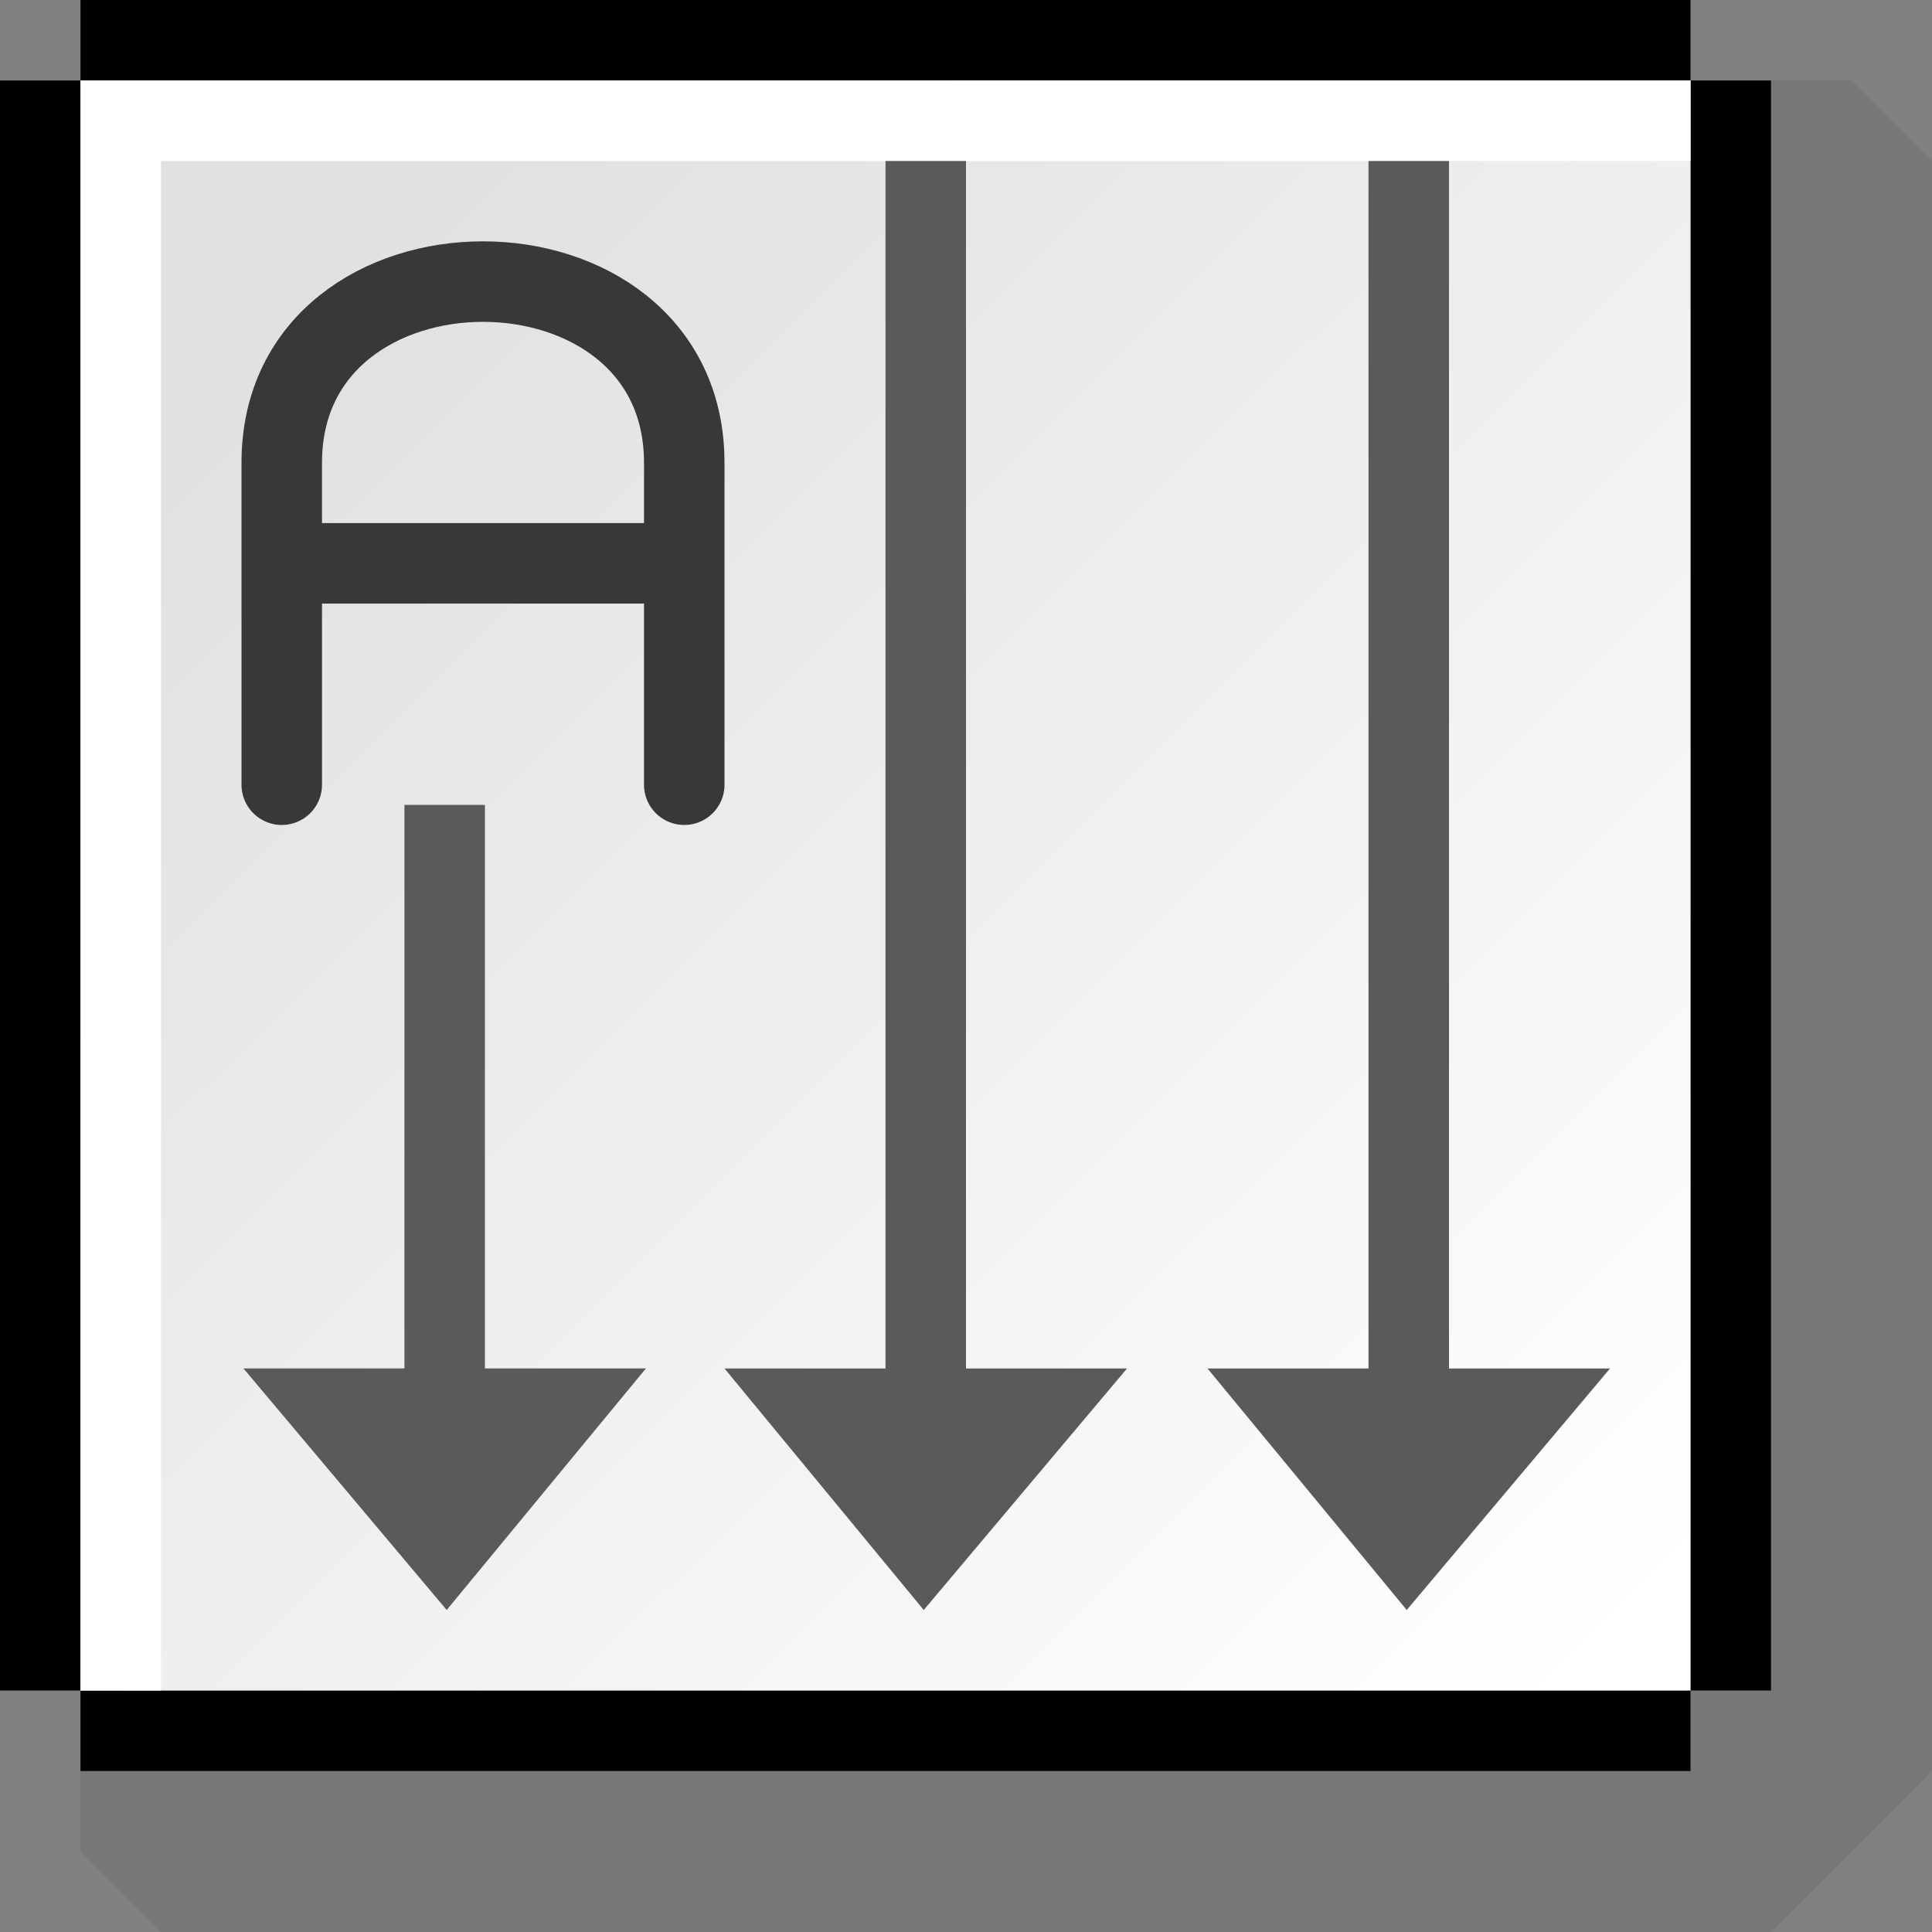 <?xml version="1.0" encoding="UTF-8" standalone="no"?>
<svg
   xmlns:dc="http://purl.org/dc/elements/1.1/"
   xmlns:cc="http://web.resource.org/cc/"
   xmlns:rdf="http://www.w3.org/1999/02/22-rdf-syntax-ns#"
   xmlns:svg="http://www.w3.org/2000/svg"
   xmlns="http://www.w3.org/2000/svg"
   xmlns:xlink="http://www.w3.org/1999/xlink"
   xmlns:sodipodi="http://inkscape.sourceforge.net/DTD/sodipodi-0.dtd"
   xmlns:inkscape="http://www.inkscape.org/namespaces/inkscape"
   id="svg1"
   width="24"
   height="24"
  >
  <rect width="100%" height="100%" fill="#808080" stroke="none"/>
  <sodipodi:namedview
     id="base"
     showgrid="true"
     gridspacingy="1pt"
     gridspacingx="1pt"
     gridoriginy="0pt"
     gridoriginx="0pt"
  />
  <defs id="defs3">

    <linearGradient id="linearGradient6524">
      <stop id="stop6526" offset="0" style="stop-color:#ffffff;stop-opacity:1"/>
      <stop id="stop6528" offset="1" style="stop-color:#e2e1e1;stop-opacity:1"/>
    </linearGradient>
    <linearGradient gradientUnits="userSpaceOnUse" id="linearGradient10133" inkscape:collect="always" x1="860.239" x2="843.963" xlink:href="#linearGradient6524" y1="45.307" y2="28.965"/>
  </defs>
<g id="format-text-direction-vertical-lr" inkscape:label="#writing_mode_tb_lr" transform="translate(-840,-25)">
  <path d="m 841,26 22,0 1,1 0,20 -2,2 -20,0 -1,-1 0,-22 z" id="path10109" inkscape:connector-curvature="0" sodipodi:nodetypes="cccccccc" style="color:#000000;fill:#000000;fill-opacity:0.067;fill-rule:evenodd"/>
  <path d="m 840,26 1,0 0,20 -1,0 0,-20 z" id="path10111" inkscape:connector-curvature="0" style="color:#000000;fill:#000000;fill-rule:evenodd"/>
  <rect height="20" id="rect10113" style="color:#000000;fill:#000000;fill-rule:evenodd" width="1" x="861" y="26"/>
  <rect height="20" id="rect10115" style="color:#000000;fill:#000000;fill-rule:evenodd" transform="matrix(0,-1,1,0,0,0)" width="1" x="-26" y="841"/>
  <rect height="20" id="rect10117" style="color:#000000;fill:#000000;fill-rule:evenodd" transform="matrix(0,-1,1,0,0,0)" width="1" x="-47" y="841"/>
  <rect height="20" id="rect10119" style="color:#000000;fill:url(#linearGradient10133);fill-rule:evenodd" width="20" x="841" y="26"/>
  <path d="m 842,46 -1,0 0,-20 20,0 0,1 -19,0 0,19 z" id="path10121" inkscape:connector-curvature="0" style="fill:#ffffff;fill-rule:evenodd"/>
  <path d="m 843.5,34.748 0,-4 c 0,-3 5,-3 5,0 l 0,4" id="path10123" inkscape:connector-curvature="0" sodipodi:nodetypes="cccc" style="fill:none;stroke:#383838;stroke-width:1px;stroke-linecap:round"/>
  <path d="m 843.357,31.998 5.143,0" id="path10125" inkscape:connector-curvature="0" style="fill:none;stroke:#383838;stroke-width:1px"/>
  <path d="m 845.549,45 2.475,-3.001 -2,0 0,-7 -1,0 0,7 -2,0 2.525,3.001 z" id="path10127" inkscape:connector-curvature="0" sodipodi:nodetypes="cccccccc" style="fill:#5a5a5a;fill-rule:evenodd"/>
  <path d="m 851.475,45 -2.475,-3 2,0 0,-15 1,0 0,15 2,0 -2.525,3 z" id="path10129" inkscape:connector-curvature="0" sodipodi:nodetypes="cccccccc" style="fill:#5a5a5a;fill-rule:evenodd"/>
  <path d="M 851.475,45 849,42 851,42 851,27 852,27 852,42 854,42 851.475,45 Z" id="use10131" inkscape:connector-curvature="0" sodipodi:nodetypes="cccccccc" style="fill:#5a5a5a;fill-rule:evenodd" transform="matrix(1,0,0,1,6,0)"/>
</g>

</svg>
